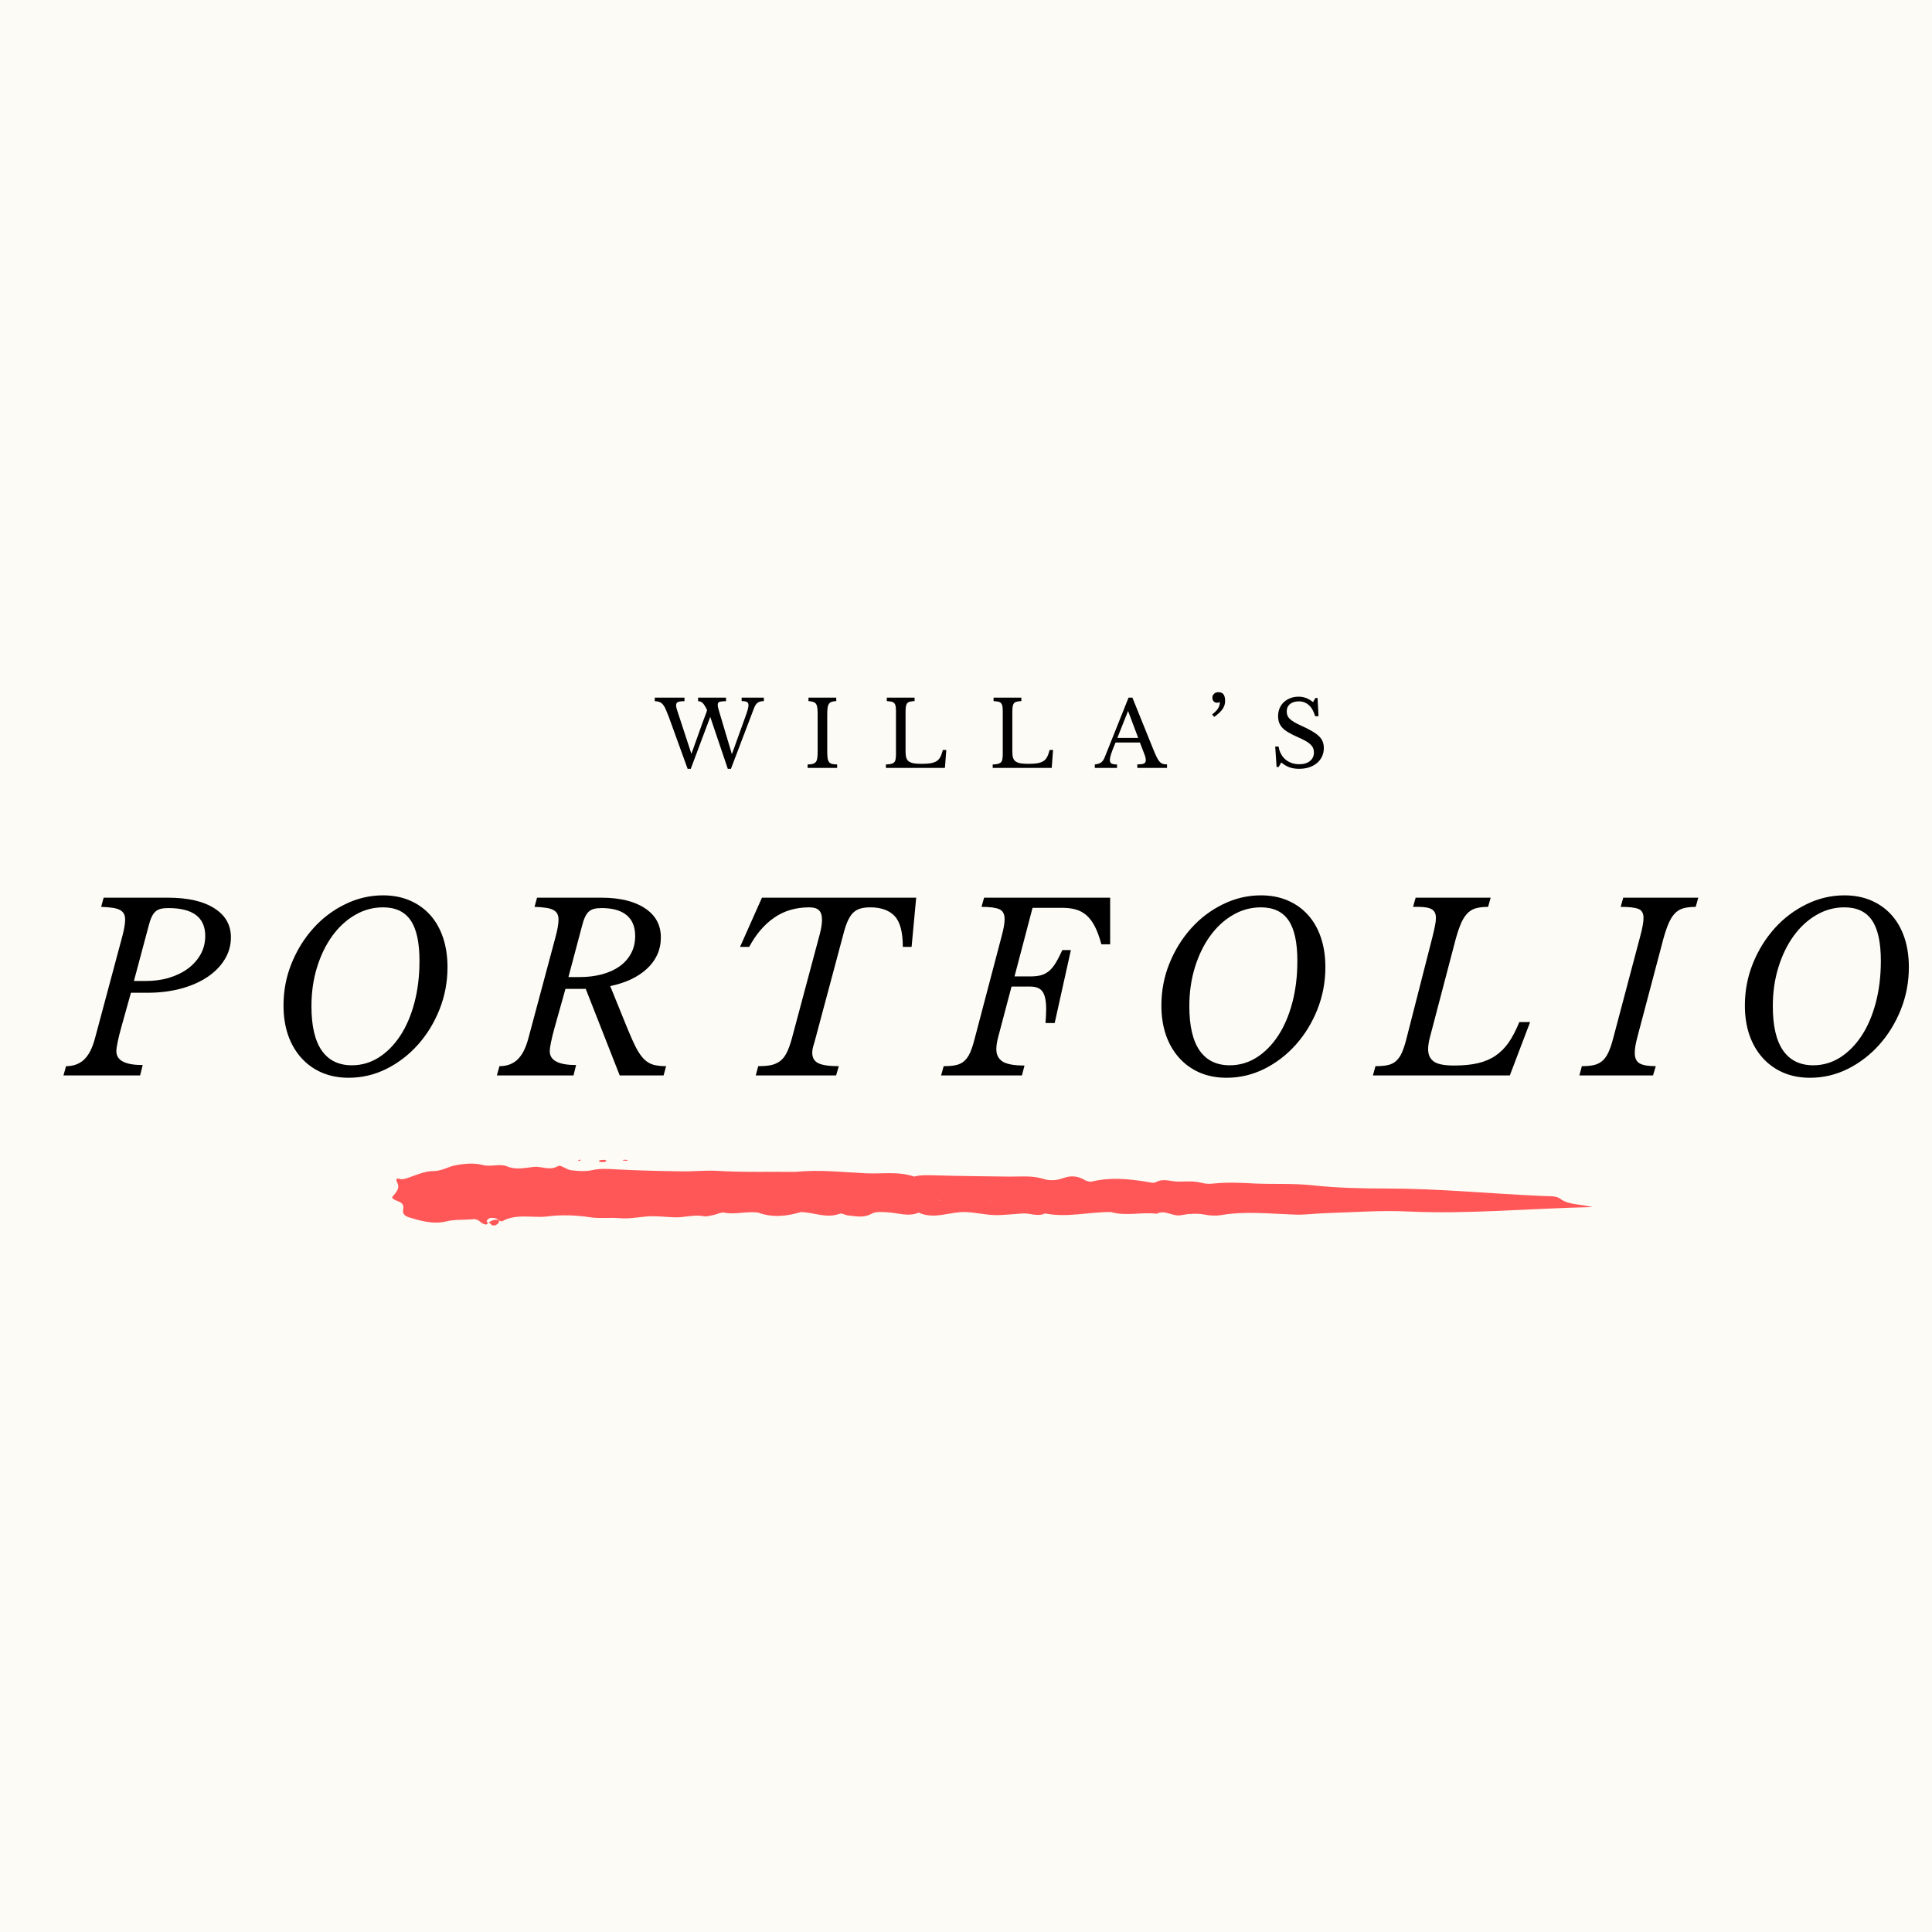<svg xmlns="http://www.w3.org/2000/svg" xmlns:xlink="http://www.w3.org/1999/xlink" width="500" zoomAndPan="magnify" viewBox="0 0 375 375" height="500" preserveAspectRatio="xMidYMid meet" version="1.0"><defs><g/><clipPath id="b290a0e921"><path d="M 94 236 L 97 236 L 97 237.848 L 94 237.848 Z M 94 236 " clip-rule="nonzero"/></clipPath><clipPath id="bf8252e36c"><path d="M 76 225.098 L 310 225.098 L 310 237.848 L 76 237.848 Z M 76 225.098 " clip-rule="nonzero"/></clipPath><clipPath id="9145b576cf"><path d="M 116 225.098 L 118 225.098 L 118 226 L 116 226 Z M 116 225.098 " clip-rule="nonzero"/></clipPath><clipPath id="7ffb51a5db"><path d="M 112 225.098 L 113 225.098 L 113 226 L 112 226 Z M 112 225.098 " clip-rule="nonzero"/></clipPath><clipPath id="613af991a8"><path d="M 120 225.098 L 122 225.098 L 122 226 L 120 226 Z M 120 225.098 " clip-rule="nonzero"/></clipPath></defs><rect x="-37.5" width="450" fill="#ffffff" y="-37.5" height="450" fill-opacity="1"/><rect x="-37.5" width="450" fill="#fdfbf5" y="-37.5" height="450" fill-opacity="1"/><g clip-path="url(#b290a0e921)"><path fill="#ff5757" d="M 96.793 236.82 C 96.902 236.984 96.902 237.199 96.684 237.469 C 96.523 237.629 96.309 237.734 96.094 237.844 C 95.555 238.059 95.34 237.629 95.07 237.414 C 95.02 237.359 94.91 237.305 94.855 237.305 C 95.449 236.82 96.094 236.66 96.793 236.82 Z M 96.793 236.82 " fill-opacity="1" fill-rule="nonzero"/></g><g clip-path="url(#bf8252e36c)"><path fill="#ff5757" d="M 77.055 229.453 C 76.84 229.023 76.895 228.594 77.484 228.809 C 78.184 229.023 78.723 228.754 79.422 228.539 C 80.93 228.004 82.543 227.305 84.102 227.305 C 85.77 227.305 87.004 226.441 88.457 226.172 C 90.18 225.852 92.059 225.691 93.672 226.121 C 95.34 226.551 97.008 225.797 98.406 226.391 C 100.18 227.141 101.957 226.656 103.621 226.496 C 105.184 226.336 106.688 227.305 108.301 226.336 C 108.785 226.012 109.969 227.035 110.828 227.141 C 112.176 227.305 113.57 227.41 114.863 227.141 C 116.477 226.766 118.035 226.871 119.703 226.98 C 123.898 227.195 128.094 227.305 132.289 227.355 C 134.547 227.41 136.75 227.141 139.012 227.25 C 144.172 227.57 149.336 227.41 154.445 227.465 C 158.961 226.98 163.48 227.52 167.996 227.734 C 171.172 227.895 174.344 227.305 177.461 228.379 C 178.539 228.055 179.559 228.109 180.688 228.109 C 185.797 228.27 190.961 228.324 196.07 228.379 C 198.223 228.379 200.371 228.164 202.469 228.809 C 203.762 229.238 205.105 229.133 206.449 228.648 C 207.902 228.109 209.355 228.27 210.699 229.133 C 211.074 229.238 211.504 229.453 211.883 229.348 C 215.379 228.484 218.875 228.809 222.367 229.348 C 223.016 229.453 223.875 229.723 224.359 229.453 C 225.863 228.648 227.262 229.348 228.66 229.348 C 230.168 229.348 231.617 229.184 233.125 229.562 C 233.879 229.777 234.738 229.832 235.543 229.723 C 238.234 229.453 240.922 229.562 243.613 229.723 C 247.27 229.883 250.926 229.668 254.582 230.047 C 259.422 230.582 264.316 230.691 269.156 230.691 C 279.32 230.691 289.434 231.715 299.598 232.145 C 300.672 232.195 302.016 232.09 302.77 232.629 C 304.492 233.918 306.48 233.648 309.117 234.293 C 296.641 234.562 285.074 235.691 273.406 235.156 C 268.027 234.887 262.598 235.316 257.219 235.477 C 255.176 235.531 253.129 235.855 251.141 235.746 C 246.41 235.586 241.73 235.047 236.996 235.855 C 235.977 236.016 234.793 235.961 233.77 235.746 C 232.266 235.477 230.758 235.586 229.305 235.855 C 227.641 236.23 226.188 234.727 224.52 235.586 C 221.562 235.207 218.605 236.121 215.645 235.262 C 211.398 235.207 207.148 236.391 202.848 235.531 C 201.395 236.23 199.891 235.422 198.492 235.531 C 196.93 235.641 195.371 235.801 193.758 235.855 C 191.555 235.906 189.508 235.316 187.359 235.262 C 184.348 235.156 181.387 236.77 178.324 235.371 C 176.332 236.23 174.344 235.422 172.355 235.316 C 171.277 235.262 170.039 235.102 169.18 235.586 C 167.621 236.445 166.113 236.07 164.555 235.906 C 164.02 235.855 163.426 235.422 162.996 235.586 C 160.414 236.555 157.996 235.316 155.465 235.262 C 152.723 236.07 149.98 236.391 147.184 235.371 C 144.98 235.047 142.773 235.801 140.57 235.371 C 139.977 235.262 139.277 235.641 138.633 235.801 C 137.988 235.906 137.289 236.176 136.645 236.07 C 134.707 235.691 132.879 236.34 130.996 236.285 C 129.168 236.23 127.34 235.961 125.457 236.121 C 123.738 236.285 121.906 236.605 120.293 236.445 C 118.414 236.285 116.477 236.555 114.648 236.285 C 111.797 235.855 109 235.746 106.152 236.121 C 103.246 236.445 100.18 235.477 97.383 237.09 C 97.168 236.984 96.953 236.93 96.738 236.875 C 96.684 236.715 96.523 236.605 96.418 236.555 C 96.094 236.391 95.664 236.391 95.285 236.391 C 95.07 236.391 94.805 236.555 94.641 236.715 C 94.266 237.145 94.535 237.254 94.805 237.359 C 94.695 237.469 94.59 237.52 94.48 237.629 C 94.32 237.789 93.672 237.52 93.406 237.305 C 92.867 236.82 92.438 236.555 91.629 236.66 C 89.91 236.82 88.242 236.66 86.52 237.09 C 84.102 237.684 81.734 236.984 79.367 236.285 C 78.668 236.07 78.078 235.586 78.238 234.832 C 78.668 232.949 76.625 233.379 76.086 232.41 C 76.84 231.445 77.754 230.691 77.055 229.453 Z M 206.559 233.488 C 206.719 233.379 206.828 233.219 206.988 233.109 C 206.828 233.219 206.719 233.379 206.559 233.488 Z M 148.691 232.629 C 148.906 232.734 149.121 232.844 149.281 232.949 C 149.121 232.844 148.906 232.734 148.691 232.629 Z M 183 233.004 C 182.52 232.949 182.035 232.949 181.496 232.895 C 182.086 232.949 182.52 233.004 183 233.004 Z M 191.93 233.379 C 192.09 233.273 192.254 233.109 192.359 233.059 C 192.199 233.109 192.035 233.273 191.93 233.379 Z M 191.93 233.379 " fill-opacity="1" fill-rule="nonzero"/></g><g clip-path="url(#9145b576cf)"><path fill="#ff5757" d="M 117.391 225.527 C 117.066 225.582 116.691 225.527 116.316 225.527 C 116.316 225.367 116.316 225.207 116.367 225.207 C 116.746 225.152 117.066 225.098 117.445 225.152 C 117.766 225.207 117.766 225.422 117.391 225.527 Z M 117.391 225.527 " fill-opacity="1" fill-rule="nonzero"/></g><g clip-path="url(#7ffb51a5db)"><path fill="#ff5757" d="M 112.176 225.207 C 112.281 225.152 112.391 225.152 112.496 225.098 C 112.605 225.098 112.711 225.152 112.82 225.152 C 112.656 225.207 112.551 225.312 112.391 225.312 C 112.336 225.367 112.281 225.258 112.176 225.207 Z M 112.176 225.207 " fill-opacity="1" fill-rule="nonzero"/></g><g clip-path="url(#613af991a8)"><path fill="#ff5757" d="M 120.832 225.258 C 120.941 225.207 121.047 225.098 121.102 225.098 C 121.316 225.098 121.586 225.152 121.801 225.152 C 121.801 225.207 121.746 225.312 121.746 225.312 C 121.426 225.312 121.156 225.258 120.832 225.258 Z M 120.832 225.258 " fill-opacity="1" fill-rule="nonzero"/></g><g fill="#000000" fill-opacity="1"><g transform="translate(13.086, 208.74)"><g><path d="M 10.438 -9.281 C 10.145 -8.227 9.914 -7.297 9.75 -6.484 C 9.582 -5.68 9.5 -5.086 9.5 -4.703 C 9.5 -2.91 11.203 -2.016 14.609 -2.016 L 14.109 0 L -0.766 0 L -0.266 -1.797 C 1.16 -1.797 2.32 -2.219 3.219 -3.062 C 4.125 -3.914 4.828 -5.27 5.328 -7.125 L 10.625 -26.891 C 11.008 -28.316 11.203 -29.438 11.203 -30.25 C 11.203 -30.695 11.125 -31.066 10.969 -31.359 C 10.82 -31.66 10.566 -31.91 10.203 -32.109 C 9.848 -32.305 9.375 -32.445 8.781 -32.531 C 8.188 -32.625 7.441 -32.688 6.547 -32.719 L 7.031 -34.5 L 19.5 -34.5 C 23.352 -34.5 26.352 -33.816 28.5 -32.453 C 30.656 -31.098 31.734 -29.211 31.734 -26.797 C 31.734 -25.242 31.328 -23.812 30.516 -22.5 C 29.711 -21.188 28.594 -20.051 27.156 -19.094 C 25.719 -18.133 24.004 -17.383 22.016 -16.844 C 20.035 -16.312 17.879 -16.047 15.547 -16.047 L 12.328 -16.047 Z M 12.906 -18.328 L 15.109 -18.328 C 16.805 -18.328 18.363 -18.539 19.781 -18.969 C 21.195 -19.406 22.422 -20.008 23.453 -20.781 C 24.484 -21.562 25.289 -22.484 25.875 -23.547 C 26.457 -24.609 26.75 -25.781 26.75 -27.062 C 26.75 -30.676 24.359 -32.484 19.578 -32.484 C 18.984 -32.484 18.484 -32.43 18.078 -32.328 C 17.68 -32.223 17.336 -32.035 17.047 -31.766 C 16.766 -31.504 16.52 -31.141 16.312 -30.672 C 16.102 -30.211 15.91 -29.625 15.734 -28.906 Z M 12.906 -18.328 "/></g></g></g><g fill="#000000" fill-opacity="1"><g transform="translate(51.718, 208.74)"><g><path d="M 22.625 -34.953 C 24.539 -34.953 26.266 -34.625 27.797 -33.969 C 29.336 -33.312 30.656 -32.379 31.75 -31.172 C 32.844 -29.961 33.68 -28.5 34.266 -26.781 C 34.848 -25.062 35.141 -23.141 35.141 -21.016 C 35.141 -18.148 34.625 -15.414 33.594 -12.812 C 32.562 -10.219 31.16 -7.93 29.391 -5.953 C 27.629 -3.984 25.594 -2.422 23.281 -1.266 C 20.969 -0.117 18.523 0.453 15.953 0.453 C 14.035 0.453 12.301 0.117 10.75 -0.547 C 9.195 -1.223 7.867 -2.176 6.766 -3.406 C 5.66 -4.633 4.805 -6.102 4.203 -7.812 C 3.609 -9.531 3.312 -11.453 3.312 -13.578 C 3.312 -16.441 3.832 -19.164 4.875 -21.75 C 5.926 -24.332 7.332 -26.602 9.094 -28.562 C 10.852 -30.52 12.906 -32.07 15.25 -33.219 C 17.602 -34.375 20.062 -34.953 22.625 -34.953 Z M 22.625 -32.625 C 20.688 -32.625 18.875 -32.129 17.188 -31.141 C 15.5 -30.16 14.023 -28.801 12.766 -27.062 C 11.516 -25.332 10.531 -23.301 9.812 -20.969 C 9.094 -18.645 8.734 -16.133 8.734 -13.438 C 8.734 -9.613 9.398 -6.742 10.734 -4.828 C 12.066 -2.922 14.016 -1.969 16.578 -1.969 C 18.461 -1.969 20.203 -2.473 21.797 -3.484 C 23.398 -4.504 24.789 -5.91 25.969 -7.703 C 27.145 -9.492 28.062 -11.629 28.719 -14.109 C 29.375 -16.586 29.703 -19.297 29.703 -22.234 C 29.703 -25.816 29.129 -28.441 27.984 -30.109 C 26.836 -31.785 25.051 -32.625 22.625 -32.625 Z M 22.625 -32.625 "/></g></g></g><g fill="#000000" fill-opacity="1"><g transform="translate(97.208, 208.74)"><g><path d="M 10.438 -9.281 C 10.145 -8.227 9.914 -7.297 9.75 -6.484 C 9.582 -5.68 9.5 -5.086 9.5 -4.703 C 9.5 -2.91 11.203 -2.016 14.609 -2.016 L 14.109 0 L -0.766 0 L -0.266 -1.797 C 1.16 -1.797 2.32 -2.219 3.219 -3.062 C 4.125 -3.914 4.828 -5.27 5.328 -7.125 L 10.625 -26.891 C 11.008 -28.316 11.203 -29.438 11.203 -30.25 C 11.203 -30.695 11.125 -31.066 10.969 -31.359 C 10.82 -31.66 10.566 -31.91 10.203 -32.109 C 9.848 -32.305 9.375 -32.445 8.781 -32.531 C 8.188 -32.625 7.441 -32.688 6.547 -32.719 L 7.031 -34.5 L 19.5 -34.5 C 23.082 -34.5 25.906 -33.816 27.969 -32.453 C 30.031 -31.098 31.062 -29.211 31.062 -26.797 C 31.062 -25.566 30.828 -24.441 30.359 -23.422 C 29.898 -22.41 29.234 -21.504 28.359 -20.703 C 27.492 -19.898 26.457 -19.211 25.25 -18.641 C 24.039 -18.078 22.703 -17.645 21.234 -17.344 L 24.562 -9.141 C 25.188 -7.617 25.742 -6.379 26.234 -5.422 C 26.734 -4.461 27.25 -3.711 27.781 -3.172 C 28.32 -2.641 28.926 -2.273 29.594 -2.078 C 30.27 -1.891 31.098 -1.797 32.078 -1.797 L 31.594 0 L 23.078 0 L 16.484 -16.797 L 12.547 -16.797 Z M 13.125 -19.094 L 15.328 -19.094 C 16.879 -19.094 18.316 -19.27 19.641 -19.625 C 20.973 -19.988 22.109 -20.504 23.047 -21.172 C 23.992 -21.848 24.734 -22.676 25.266 -23.656 C 25.805 -24.645 26.078 -25.781 26.078 -27.062 C 26.078 -28.852 25.523 -30.203 24.422 -31.109 C 23.316 -32.023 21.703 -32.484 19.578 -32.484 C 18.984 -32.484 18.484 -32.43 18.078 -32.328 C 17.68 -32.223 17.336 -32.035 17.047 -31.766 C 16.766 -31.504 16.52 -31.141 16.312 -30.672 C 16.102 -30.211 15.91 -29.625 15.734 -28.906 Z M 13.125 -19.094 "/></g></g></g><g fill="#000000" fill-opacity="1"><g transform="translate(140.143, 208.74)"><g><path d="M 18.234 -7.531 C 18.055 -6.844 17.891 -6.25 17.734 -5.75 C 17.586 -5.258 17.516 -4.805 17.516 -4.391 C 17.516 -3.43 17.906 -2.758 18.688 -2.375 C 19.469 -1.988 20.797 -1.797 22.672 -1.797 L 22.141 0 L 6.547 0 L 7.031 -1.797 C 7.926 -1.797 8.703 -1.852 9.359 -1.969 C 10.023 -2.094 10.617 -2.332 11.141 -2.688 C 11.66 -3.039 12.109 -3.566 12.484 -4.266 C 12.859 -4.973 13.207 -5.91 13.531 -7.078 L 19 -27.516 C 19.27 -28.586 19.406 -29.484 19.406 -30.203 C 19.406 -31.066 19.207 -31.688 18.812 -32.062 C 18.426 -32.438 17.801 -32.625 16.938 -32.625 C 14.312 -32.625 12.035 -31.953 10.109 -30.609 C 8.18 -29.266 6.57 -27.379 5.281 -24.953 L 3.5 -24.953 L 7.75 -34.5 L 37.688 -34.5 L 36.797 -24.953 L 35.094 -24.953 C 35.094 -27.828 34.562 -29.82 33.5 -30.938 C 32.438 -32.062 30.859 -32.625 28.766 -32.625 C 28.023 -32.625 27.391 -32.547 26.859 -32.391 C 26.336 -32.242 25.875 -31.977 25.469 -31.594 C 25.07 -31.207 24.719 -30.672 24.406 -29.984 C 24.094 -29.297 23.801 -28.41 23.531 -27.328 Z M 18.234 -7.531 "/></g></g></g><g fill="#000000" fill-opacity="1"><g transform="translate(183.84, 208.74)"><g><path d="M -0.672 -1.797 C 0.316 -1.797 1.129 -1.867 1.766 -2.016 C 2.41 -2.16 2.945 -2.438 3.375 -2.844 C 3.812 -3.25 4.176 -3.785 4.469 -4.453 C 4.77 -5.129 5.055 -6.004 5.328 -7.078 L 10.531 -26.844 C 10.738 -27.613 10.895 -28.281 11 -28.844 C 11.102 -29.414 11.156 -29.914 11.156 -30.344 C 11.156 -31.32 10.812 -31.961 10.125 -32.266 C 9.438 -32.566 8.285 -32.719 6.672 -32.719 L 7.172 -34.5 L 31.641 -34.5 L 31.641 -25.453 L 29.938 -25.453 C 29.551 -26.891 29.117 -28.062 28.641 -28.969 C 28.16 -29.883 27.613 -30.602 27 -31.125 C 26.383 -31.645 25.695 -32.008 24.938 -32.219 C 24.176 -32.426 23.332 -32.531 22.406 -32.531 L 16.578 -32.531 L 13.078 -19.219 L 16.125 -19.219 C 16.938 -19.219 17.625 -19.289 18.188 -19.438 C 18.758 -19.594 19.273 -19.859 19.734 -20.234 C 20.203 -20.609 20.633 -21.125 21.031 -21.781 C 21.438 -22.438 21.879 -23.285 22.359 -24.328 L 24.016 -24.328 L 20.875 -10.172 L 19.094 -10.172 C 19.176 -11.242 19.219 -12.172 19.219 -12.953 C 19.219 -14.441 18.992 -15.531 18.547 -16.219 C 18.098 -16.906 17.281 -17.25 16.094 -17.25 L 12.5 -17.25 L 9.953 -7.625 C 9.68 -6.633 9.547 -5.797 9.547 -5.109 C 9.547 -4.035 9.945 -3.234 10.75 -2.703 C 11.562 -2.18 12.984 -1.922 15.016 -1.922 L 14.516 0 L -1.172 0 Z M -0.672 -1.797 "/></g></g></g><g fill="#000000" fill-opacity="1"><g transform="translate(222.114, 208.74)"><g><path d="M 22.625 -34.953 C 24.539 -34.953 26.266 -34.625 27.797 -33.969 C 29.336 -33.312 30.656 -32.379 31.75 -31.172 C 32.844 -29.961 33.68 -28.5 34.266 -26.781 C 34.848 -25.062 35.141 -23.141 35.141 -21.016 C 35.141 -18.148 34.625 -15.414 33.594 -12.812 C 32.562 -10.219 31.16 -7.93 29.391 -5.953 C 27.629 -3.984 25.594 -2.422 23.281 -1.266 C 20.969 -0.117 18.523 0.453 15.953 0.453 C 14.035 0.453 12.301 0.117 10.75 -0.547 C 9.195 -1.223 7.867 -2.176 6.766 -3.406 C 5.66 -4.633 4.805 -6.102 4.203 -7.812 C 3.609 -9.531 3.312 -11.453 3.312 -13.578 C 3.312 -16.441 3.832 -19.164 4.875 -21.75 C 5.926 -24.332 7.332 -26.602 9.094 -28.562 C 10.852 -30.52 12.906 -32.07 15.25 -33.219 C 17.602 -34.375 20.062 -34.953 22.625 -34.953 Z M 22.625 -32.625 C 20.688 -32.625 18.875 -32.129 17.188 -31.141 C 15.5 -30.16 14.023 -28.801 12.766 -27.062 C 11.516 -25.332 10.531 -23.301 9.812 -20.969 C 9.094 -18.645 8.734 -16.133 8.734 -13.438 C 8.734 -9.613 9.398 -6.742 10.734 -4.828 C 12.066 -2.922 14.016 -1.969 16.578 -1.969 C 18.461 -1.969 20.203 -2.473 21.797 -3.484 C 23.398 -4.504 24.789 -5.91 25.969 -7.703 C 27.145 -9.492 28.062 -11.629 28.719 -14.109 C 29.375 -16.586 29.703 -19.297 29.703 -22.234 C 29.703 -25.816 29.129 -28.441 27.984 -30.109 C 26.836 -31.785 25.051 -32.625 22.625 -32.625 Z M 22.625 -32.625 "/></g></g></g><g fill="#000000" fill-opacity="1"><g transform="translate(267.604, 208.74)"><g><path d="M -0.625 -1.797 C 0.352 -1.797 1.164 -1.867 1.812 -2.016 C 2.457 -2.16 2.992 -2.438 3.422 -2.844 C 3.859 -3.25 4.223 -3.785 4.516 -4.453 C 4.816 -5.129 5.102 -6.004 5.375 -7.078 L 10.438 -26.891 C 10.645 -27.723 10.805 -28.438 10.922 -29.031 C 11.047 -29.633 11.109 -30.145 11.109 -30.562 C 11.109 -31.363 10.848 -31.922 10.328 -32.234 C 9.805 -32.555 8.914 -32.719 7.656 -32.719 L 6.672 -32.719 L 7.172 -34.5 L 21.734 -34.5 L 21.234 -32.719 C 20.254 -32.719 19.438 -32.617 18.781 -32.422 C 18.125 -32.223 17.555 -31.852 17.078 -31.312 C 16.598 -30.781 16.172 -30.035 15.797 -29.078 C 15.422 -28.129 15.039 -26.891 14.656 -25.359 L 10 -7.625 C 9.727 -6.633 9.594 -5.797 9.594 -5.109 C 9.594 -4.035 9.957 -3.234 10.688 -2.703 C 11.414 -2.18 12.723 -1.922 14.609 -1.922 C 16.398 -1.922 17.945 -2.07 19.25 -2.375 C 20.551 -2.676 21.691 -3.16 22.672 -3.828 C 23.66 -4.504 24.52 -5.367 25.25 -6.422 C 25.977 -7.484 26.66 -8.797 27.297 -10.359 L 29.391 -10.359 L 25.453 0 L -1.125 0 Z M -0.625 -1.797 "/></g></g></g><g fill="#000000" fill-opacity="1"><g transform="translate(307.805, 208.74)"><g><path d="M 10.031 -7.531 C 9.676 -6.219 9.5 -5.172 9.5 -4.391 C 9.5 -3.379 9.816 -2.691 10.453 -2.328 C 11.098 -1.973 12.141 -1.797 13.578 -1.797 L 13.047 0 L -1.25 0 L -0.766 -1.797 C 0.129 -1.797 0.891 -1.863 1.516 -2 C 2.148 -2.133 2.695 -2.395 3.156 -2.781 C 3.625 -3.164 4.02 -3.703 4.344 -4.391 C 4.676 -5.078 4.988 -5.973 5.281 -7.078 L 10.531 -26.891 C 10.977 -28.535 11.203 -29.758 11.203 -30.562 C 11.203 -31.488 10.863 -32.078 10.188 -32.328 C 9.52 -32.586 8.379 -32.719 6.766 -32.719 L 7.266 -34.5 L 21.828 -34.5 L 21.328 -32.719 C 20.348 -32.719 19.523 -32.617 18.859 -32.422 C 18.203 -32.223 17.633 -31.852 17.156 -31.312 C 16.688 -30.781 16.266 -30.035 15.891 -29.078 C 15.516 -28.129 15.133 -26.891 14.75 -25.359 Z M 10.031 -7.531 "/></g></g></g><g fill="#000000" fill-opacity="1"><g transform="translate(335.368, 208.74)"><g><path d="M 22.625 -34.953 C 24.539 -34.953 26.266 -34.625 27.797 -33.969 C 29.336 -33.312 30.656 -32.379 31.75 -31.172 C 32.844 -29.961 33.68 -28.5 34.266 -26.781 C 34.848 -25.062 35.141 -23.141 35.141 -21.016 C 35.141 -18.148 34.625 -15.414 33.594 -12.812 C 32.562 -10.219 31.16 -7.93 29.391 -5.953 C 27.629 -3.984 25.594 -2.422 23.281 -1.266 C 20.969 -0.117 18.523 0.453 15.953 0.453 C 14.035 0.453 12.301 0.117 10.75 -0.547 C 9.195 -1.223 7.867 -2.176 6.766 -3.406 C 5.66 -4.633 4.805 -6.102 4.203 -7.812 C 3.609 -9.531 3.312 -11.453 3.312 -13.578 C 3.312 -16.441 3.832 -19.164 4.875 -21.75 C 5.926 -24.332 7.332 -26.602 9.094 -28.562 C 10.852 -30.52 12.906 -32.07 15.25 -33.219 C 17.602 -34.375 20.062 -34.953 22.625 -34.953 Z M 22.625 -32.625 C 20.688 -32.625 18.875 -32.129 17.188 -31.141 C 15.5 -30.16 14.023 -28.801 12.766 -27.062 C 11.516 -25.332 10.531 -23.301 9.812 -20.969 C 9.094 -18.645 8.734 -16.133 8.734 -13.438 C 8.734 -9.613 9.398 -6.742 10.734 -4.828 C 12.066 -2.922 14.016 -1.969 16.578 -1.969 C 18.461 -1.969 20.203 -2.473 21.797 -3.484 C 23.398 -4.504 24.789 -5.91 25.969 -7.703 C 27.145 -9.492 28.062 -11.629 28.719 -14.109 C 29.375 -16.586 29.703 -19.297 29.703 -22.234 C 29.703 -25.816 29.129 -28.441 27.984 -30.109 C 26.836 -31.785 25.051 -32.625 22.625 -32.625 Z M 22.625 -32.625 "/></g></g></g><g fill="#000000" fill-opacity="1"><g transform="translate(127.28, 149.055)"><g><path d="M 14.781 -2.672 L 17.547 -10.359 C 17.711 -10.828 17.828 -11.195 17.891 -11.469 C 17.961 -11.738 18 -11.973 18 -12.172 C 18 -12.484 17.898 -12.691 17.703 -12.797 C 17.516 -12.91 17.172 -12.969 16.672 -12.969 L 16.672 -13.641 L 20.984 -13.641 L 20.984 -12.969 C 20.43 -12.969 20.016 -12.852 19.734 -12.625 C 19.461 -12.406 19.234 -12.039 19.047 -11.531 L 14.594 0.172 L 13.984 0.172 L 10.578 -9.906 L 6.797 0.172 L 6.188 0.172 L 2.5 -10 C 2.281 -10.562 2.086 -11.035 1.922 -11.422 C 1.754 -11.805 1.57 -12.109 1.375 -12.328 C 1.176 -12.555 0.953 -12.719 0.703 -12.812 C 0.461 -12.906 0.164 -12.953 -0.188 -12.953 L -0.188 -13.641 L 5.578 -13.641 L 5.578 -12.953 C 4.973 -12.953 4.551 -12.898 4.312 -12.797 C 4.07 -12.691 3.953 -12.484 3.953 -12.172 C 3.953 -12.016 3.973 -11.836 4.016 -11.641 C 4.066 -11.441 4.141 -11.207 4.234 -10.938 L 6.922 -2.734 L 9.109 -8.859 C 9.273 -9.316 9.438 -9.742 9.594 -10.141 C 9.75 -10.535 9.875 -10.895 9.969 -11.219 C 9.812 -11.562 9.66 -11.844 9.516 -12.062 C 9.379 -12.289 9.242 -12.469 9.109 -12.594 C 8.973 -12.727 8.832 -12.82 8.688 -12.875 C 8.539 -12.926 8.383 -12.953 8.219 -12.953 L 8.219 -13.641 L 13.641 -13.641 L 13.641 -12.953 C 13.297 -12.953 13.016 -12.938 12.797 -12.906 C 12.586 -12.883 12.426 -12.848 12.312 -12.797 C 12.207 -12.742 12.133 -12.672 12.094 -12.578 C 12.051 -12.484 12.031 -12.375 12.031 -12.25 C 12.031 -12.07 12.062 -11.852 12.125 -11.594 C 12.188 -11.344 12.281 -11.02 12.406 -10.625 Z M 14.781 -2.672 "/></g></g></g><g fill="#000000" fill-opacity="1"><g transform="translate(155.957, 149.055)"><g><path d="M 4.609 -3.344 C 4.609 -2.758 4.629 -2.297 4.672 -1.953 C 4.723 -1.609 4.816 -1.344 4.953 -1.156 C 5.086 -0.969 5.281 -0.844 5.531 -0.781 C 5.789 -0.719 6.125 -0.68 6.531 -0.672 L 6.531 0 L 0.797 0 L 0.797 -0.672 C 1.211 -0.68 1.547 -0.719 1.797 -0.781 C 2.047 -0.852 2.242 -0.977 2.391 -1.156 C 2.535 -1.332 2.629 -1.582 2.672 -1.906 C 2.723 -2.227 2.75 -2.664 2.75 -3.219 L 2.75 -10.422 C 2.75 -10.91 2.727 -11.316 2.688 -11.641 C 2.645 -11.973 2.562 -12.234 2.438 -12.422 C 2.312 -12.609 2.129 -12.738 1.891 -12.812 C 1.66 -12.895 1.352 -12.945 0.969 -12.969 L 0.969 -13.641 L 6.359 -13.641 L 6.359 -12.969 C 5.984 -12.957 5.68 -12.91 5.453 -12.828 C 5.223 -12.742 5.047 -12.602 4.922 -12.406 C 4.797 -12.219 4.711 -11.953 4.672 -11.609 C 4.629 -11.266 4.609 -10.828 4.609 -10.297 Z M 4.609 -3.344 "/></g></g></g><g fill="#000000" fill-opacity="1"><g transform="translate(171.159, 149.055)"><g><path d="M 12.25 0 L 0.797 0 L 0.797 -0.672 C 1.211 -0.68 1.547 -0.719 1.797 -0.781 C 2.047 -0.844 2.242 -0.941 2.391 -1.078 C 2.535 -1.223 2.629 -1.426 2.672 -1.688 C 2.723 -1.945 2.75 -2.281 2.75 -2.688 L 2.75 -10.953 C 2.75 -11.367 2.727 -11.703 2.688 -11.953 C 2.645 -12.203 2.562 -12.398 2.438 -12.547 C 2.312 -12.703 2.129 -12.805 1.891 -12.859 C 1.66 -12.91 1.352 -12.945 0.969 -12.969 L 0.969 -13.641 L 6.359 -13.641 L 6.359 -12.969 C 5.984 -12.957 5.68 -12.922 5.453 -12.859 C 5.223 -12.805 5.047 -12.703 4.922 -12.547 C 4.797 -12.391 4.711 -12.176 4.672 -11.906 C 4.629 -11.633 4.609 -11.273 4.609 -10.828 L 4.609 -3.188 C 4.609 -2.688 4.656 -2.281 4.75 -1.969 C 4.852 -1.656 5.023 -1.414 5.266 -1.25 C 5.516 -1.082 5.836 -0.961 6.234 -0.891 C 6.641 -0.828 7.148 -0.797 7.766 -0.797 C 8.43 -0.797 8.992 -0.832 9.453 -0.906 C 9.922 -0.988 10.312 -1.125 10.625 -1.312 C 10.938 -1.508 11.18 -1.781 11.359 -2.125 C 11.547 -2.477 11.707 -2.93 11.844 -3.484 L 12.516 -3.484 Z M 12.25 0 "/></g></g></g><g fill="#000000" fill-opacity="1"><g transform="translate(191.885, 149.055)"><g><path d="M 12.25 0 L 0.797 0 L 0.797 -0.672 C 1.211 -0.68 1.547 -0.719 1.797 -0.781 C 2.047 -0.844 2.242 -0.941 2.391 -1.078 C 2.535 -1.223 2.629 -1.426 2.672 -1.688 C 2.723 -1.945 2.75 -2.281 2.75 -2.688 L 2.75 -10.953 C 2.75 -11.367 2.727 -11.703 2.688 -11.953 C 2.645 -12.203 2.562 -12.398 2.438 -12.547 C 2.312 -12.703 2.129 -12.805 1.891 -12.859 C 1.66 -12.91 1.352 -12.945 0.969 -12.969 L 0.969 -13.641 L 6.359 -13.641 L 6.359 -12.969 C 5.984 -12.957 5.68 -12.922 5.453 -12.859 C 5.223 -12.805 5.047 -12.703 4.922 -12.547 C 4.797 -12.391 4.711 -12.176 4.672 -11.906 C 4.629 -11.633 4.609 -11.273 4.609 -10.828 L 4.609 -3.188 C 4.609 -2.688 4.656 -2.281 4.75 -1.969 C 4.852 -1.656 5.023 -1.414 5.266 -1.25 C 5.516 -1.082 5.836 -0.961 6.234 -0.891 C 6.641 -0.828 7.148 -0.797 7.766 -0.797 C 8.43 -0.797 8.992 -0.832 9.453 -0.906 C 9.922 -0.988 10.312 -1.125 10.625 -1.312 C 10.938 -1.508 11.18 -1.781 11.359 -2.125 C 11.547 -2.477 11.707 -2.93 11.844 -3.484 L 12.516 -3.484 Z M 12.25 0 "/></g></g></g><g fill="#000000" fill-opacity="1"><g transform="translate(212.612, 149.055)"><g><path d="M 8.641 -4.938 L 3.922 -4.938 C 3.711 -4.457 3.535 -4.031 3.391 -3.656 C 3.254 -3.281 3.141 -2.957 3.047 -2.688 C 2.961 -2.414 2.898 -2.188 2.859 -2 C 2.828 -1.812 2.812 -1.66 2.812 -1.547 C 2.812 -1.211 2.914 -0.984 3.125 -0.859 C 3.344 -0.734 3.703 -0.672 4.203 -0.672 L 4.203 0 L -0.109 0 L -0.109 -0.672 C 0.16 -0.703 0.395 -0.75 0.594 -0.812 C 0.789 -0.875 0.961 -0.957 1.109 -1.062 C 1.254 -1.164 1.383 -1.301 1.5 -1.469 C 1.613 -1.645 1.723 -1.859 1.828 -2.109 L 6.438 -13.641 L 7.188 -13.641 L 11.219 -3.656 C 11.488 -2.988 11.723 -2.457 11.922 -2.062 C 12.117 -1.664 12.312 -1.367 12.5 -1.172 C 12.695 -0.973 12.906 -0.844 13.125 -0.781 C 13.344 -0.719 13.602 -0.688 13.906 -0.688 L 13.906 0 L 8.141 0 L 8.141 -0.688 C 8.766 -0.688 9.191 -0.742 9.422 -0.859 C 9.66 -0.984 9.781 -1.18 9.781 -1.453 C 9.781 -1.566 9.773 -1.676 9.766 -1.781 C 9.754 -1.883 9.734 -1.992 9.703 -2.109 C 9.672 -2.223 9.629 -2.352 9.578 -2.5 C 9.523 -2.656 9.457 -2.832 9.375 -3.031 Z M 4.266 -5.828 L 8.312 -5.828 L 6.344 -11.062 Z M 4.266 -5.828 "/></g></g></g><g fill="#000000" fill-opacity="1"><g transform="translate(234.135, 149.055)"><g><path d="M 1.141 -10.391 C 1.68 -10.797 2.066 -11.188 2.297 -11.562 C 2.523 -11.938 2.641 -12.348 2.641 -12.797 C 2.484 -12.703 2.305 -12.656 2.109 -12.656 C 1.836 -12.656 1.613 -12.742 1.438 -12.922 C 1.27 -13.109 1.188 -13.344 1.188 -13.625 C 1.188 -13.945 1.297 -14.207 1.516 -14.406 C 1.734 -14.602 2.023 -14.703 2.391 -14.703 C 3.234 -14.703 3.656 -14.148 3.656 -13.047 C 3.656 -12.734 3.617 -12.453 3.547 -12.203 C 3.473 -11.961 3.352 -11.719 3.188 -11.469 C 3.031 -11.227 2.816 -10.977 2.547 -10.719 C 2.273 -10.469 1.941 -10.195 1.547 -9.906 Z M 1.141 -10.391 "/></g></g></g><g fill="#000000" fill-opacity="1"><g transform="translate(246.486, 149.055)"><g><path d="M 1.031 -4.156 L 1.688 -4.156 C 1.77 -3.625 1.926 -3.145 2.156 -2.719 C 2.383 -2.301 2.672 -1.941 3.016 -1.641 C 3.367 -1.348 3.77 -1.117 4.219 -0.953 C 4.676 -0.797 5.172 -0.719 5.703 -0.719 C 6.578 -0.719 7.27 -0.926 7.781 -1.344 C 8.289 -1.758 8.547 -2.32 8.547 -3.031 C 8.547 -3.32 8.492 -3.594 8.391 -3.844 C 8.285 -4.094 8.113 -4.332 7.875 -4.562 C 7.645 -4.789 7.332 -5.016 6.938 -5.234 C 6.539 -5.461 6.039 -5.707 5.438 -5.969 C 4.707 -6.289 4.094 -6.598 3.594 -6.891 C 3.102 -7.18 2.707 -7.488 2.406 -7.812 C 2.113 -8.133 1.906 -8.473 1.781 -8.828 C 1.656 -9.191 1.594 -9.602 1.594 -10.062 C 1.594 -10.602 1.688 -11.102 1.875 -11.562 C 2.07 -12.031 2.348 -12.43 2.703 -12.766 C 3.066 -13.098 3.488 -13.359 3.969 -13.547 C 4.457 -13.734 4.988 -13.828 5.562 -13.828 C 6.082 -13.828 6.566 -13.742 7.016 -13.578 C 7.461 -13.41 7.914 -13.145 8.375 -12.781 L 8.844 -13.578 L 9.25 -13.578 L 9.438 -10.047 L 8.781 -10.047 C 8.5 -11.016 8.086 -11.734 7.547 -12.203 C 7.016 -12.68 6.367 -12.922 5.609 -12.922 C 4.891 -12.922 4.316 -12.742 3.891 -12.391 C 3.473 -12.035 3.266 -11.555 3.266 -10.953 C 3.266 -10.672 3.312 -10.41 3.406 -10.172 C 3.5 -9.941 3.648 -9.723 3.859 -9.516 C 4.078 -9.316 4.352 -9.113 4.688 -8.906 C 5.031 -8.695 5.457 -8.477 5.969 -8.25 C 6.844 -7.863 7.566 -7.5 8.141 -7.156 C 8.723 -6.82 9.188 -6.488 9.531 -6.156 C 9.875 -5.82 10.113 -5.469 10.25 -5.094 C 10.395 -4.719 10.469 -4.301 10.469 -3.844 C 10.469 -3.25 10.348 -2.703 10.109 -2.203 C 9.879 -1.711 9.551 -1.289 9.125 -0.938 C 8.695 -0.582 8.188 -0.305 7.594 -0.109 C 7.008 0.078 6.363 0.172 5.656 0.172 C 4.977 0.172 4.367 0.078 3.828 -0.109 C 3.297 -0.297 2.754 -0.613 2.203 -1.062 L 1.703 -0.188 L 1.297 -0.188 Z M 1.031 -4.156 "/></g></g></g></svg>